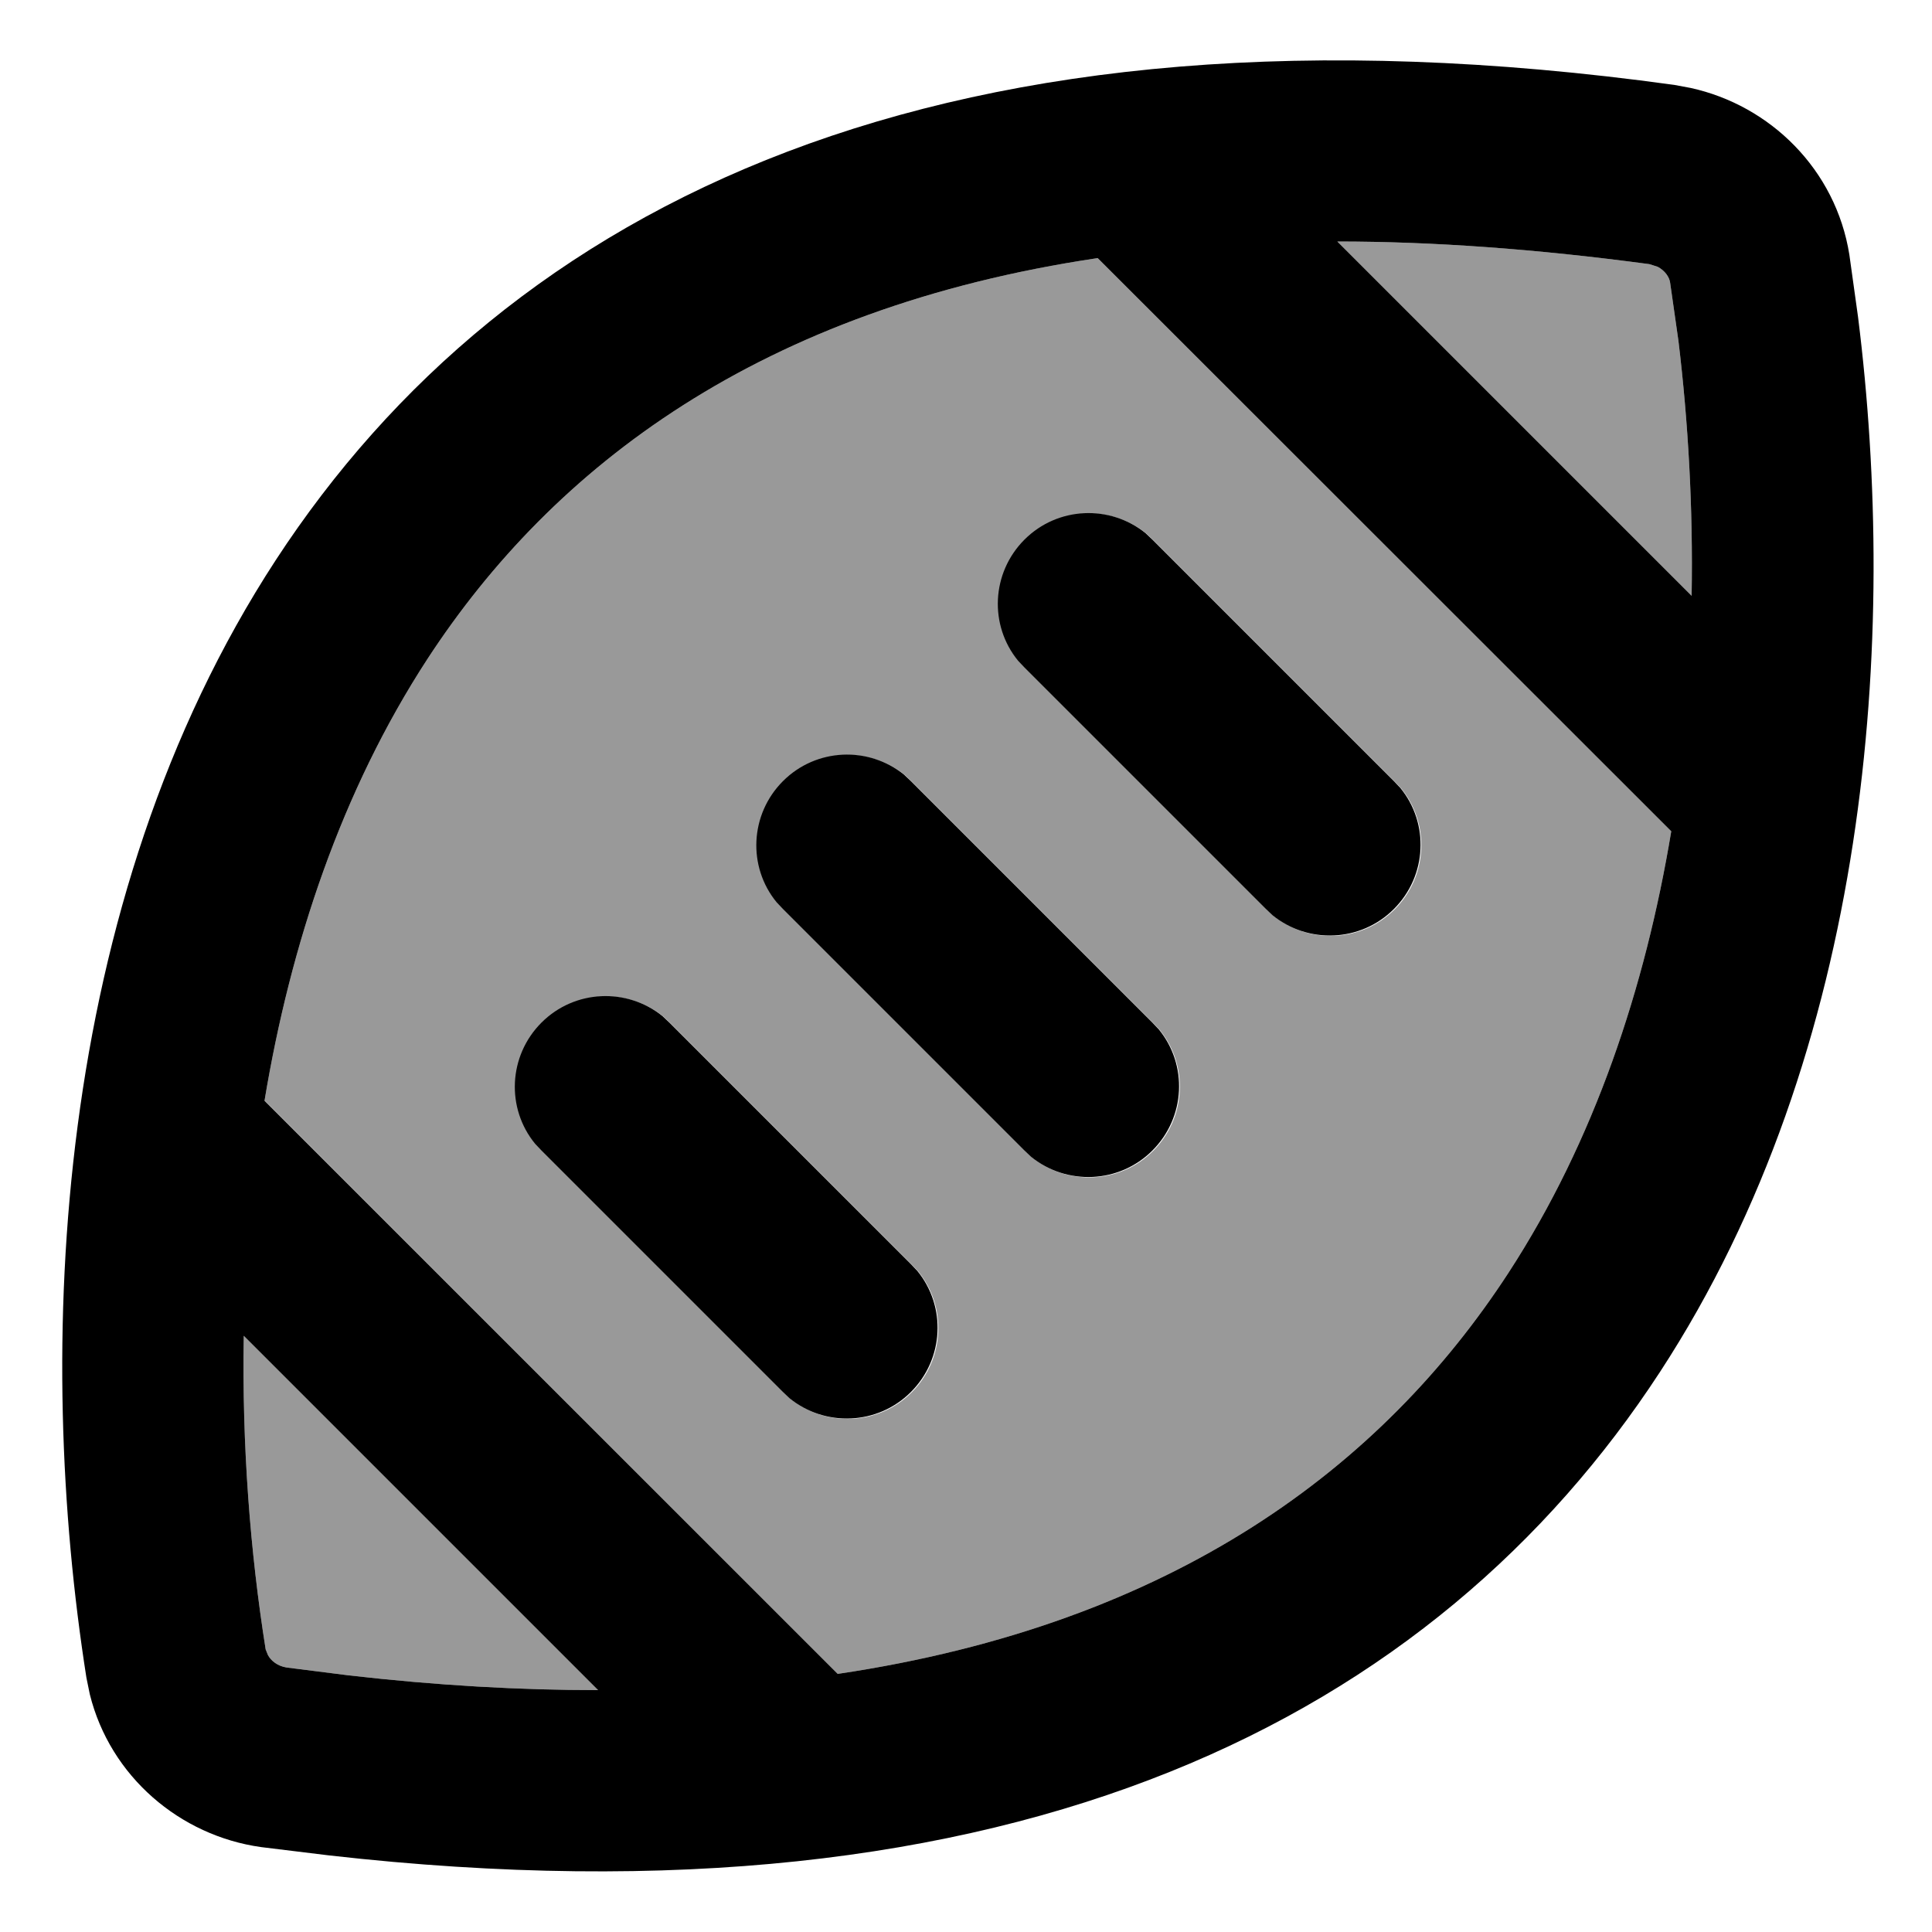 <svg xmlns="http://www.w3.org/2000/svg" viewBox="0 0 512 512"><!--! Font Awesome Pro 7.0.0 by @fontawesome - https://fontawesome.com License - https://fontawesome.com/license (Commercial License) Copyright 2025 Fonticons, Inc. --><path opacity=".4" fill="currentColor" d="M64.6 354c-.5 29 1.7 57.3 5.8 83.1l.6 1.5c.8 1.5 2.5 2.9 4.9 3.3L92.5 444c23.5 2.7 45.5 3.9 66 3.9l-94-94zm5.6-62.3L222 443.6c89.4-13.3 144.4-55.1 177.7-106.2 22.8-35 36.3-75.6 43.2-117.1L290.9 68.4c-89.4 13.3-144.3 55.2-177.6 106.2-22.8 35-36.3 75.6-43.2 117.1zm71.8 11.5c-7.7-9.4-7.1-23.3 1.7-32.1s22.7-9.3 32.1-1.7l1.8 1.7 64 64 1.7 1.8c7.7 9.4 7.1 23.3-1.7 32.1s-22.7 9.3-32.1 1.7l-1.8-1.7-64-64-1.7-1.8zm64-64c-7.7-9.4-7.1-23.3 1.7-32.1s22.7-9.3 32.1-1.7l1.8 1.7 64 64 1.7 1.8c7.7 9.4 7.1 23.3-1.7 32.1-8.8 8.8-22.7 9.3-32.1 1.7l-1.8-1.7-64-64-1.7-1.8zm64-64c-7.7-9.4-7.1-23.3 1.7-32.1s22.7-9.3 32.1-1.7l1.8 1.7 64 64 1.7 1.8c7.7 9.4 7.1 23.3-1.7 32.1s-22.7 9.3-32.1 1.7l-1.8-1.7-64-64-1.7-1.8zM354.4 64l93.9 93.9c.4-23.3-.9-46.1-3.5-67.6l-2.2-15.4c-.2-1.5-1.4-3.2-3.3-4.2l-2.2-.7C407.3 66 379.8 64 354.4 64z"/><path fill="currentColor" d="M73.1 148.4C134.4 54.5 249.8-4.3 443.7 22.5l4.3 .8c21.1 4.6 38.5 21.6 42.1 44.2L492.4 84c10.6 84.6 3.3 194.1-52.5 279.6-59.4 91-169.5 148.9-352.7 128.1l-18-2.2c-21.5-3-40-18.7-45.4-40.5l-.9-4.4C9.3 358.1 13.6 239.6 73.1 148.4zM64.6 354c-.5 29 1.7 57.3 5.8 83.1l.6 1.5c.8 1.5 2.5 2.9 4.9 3.3L92.5 444c23.5 2.7 45.5 3.9 66 3.9l-94-94zM290.9 68.4c-89.4 13.3-144.3 55.2-177.6 106.2-22.8 35-36.3 75.6-43.2 117.1L222 443.6c89.4-13.3 144.4-55.1 177.7-106.2 22.8-35 36.3-75.6 43.2-117.1L290.9 68.4zM143.5 271c8.8-8.8 22.7-9.3 32.1-1.7l1.8 1.7 64 64 1.7 1.8c7.7 9.4 7.1 23.3-1.7 32.1s-22.7 9.3-32.1 1.7l-1.8-1.7-64-64-1.7-1.8c-7.7-9.4-7.1-23.3 1.7-32.1zm64-64c8.8-8.8 22.7-9.3 32.1-1.7l1.8 1.7 64 64 1.7 1.8c7.7 9.4 7.1 23.3-1.7 32.1-8.8 8.8-22.7 9.3-32.1 1.7l-1.8-1.7-64-64-1.7-1.8c-7.7-9.4-7.1-23.3 1.7-32.1zm64-64c8.8-8.8 22.7-9.3 32.1-1.7l1.8 1.7 64 64 1.7 1.8c7.7 9.4 7.1 23.3-1.7 32.1s-22.7 9.3-32.1 1.7l-1.8-1.7-64-64-1.7-1.8c-7.7-9.4-7.1-23.3 1.7-32.1zm82.9-79l93.9 93.9c.4-23.3-.9-46.1-3.5-67.6l-2.2-15.4c-.2-1.5-1.4-3.2-3.3-4.2l-2.2-.7C407.3 66 379.8 64 354.4 64z"/></svg>